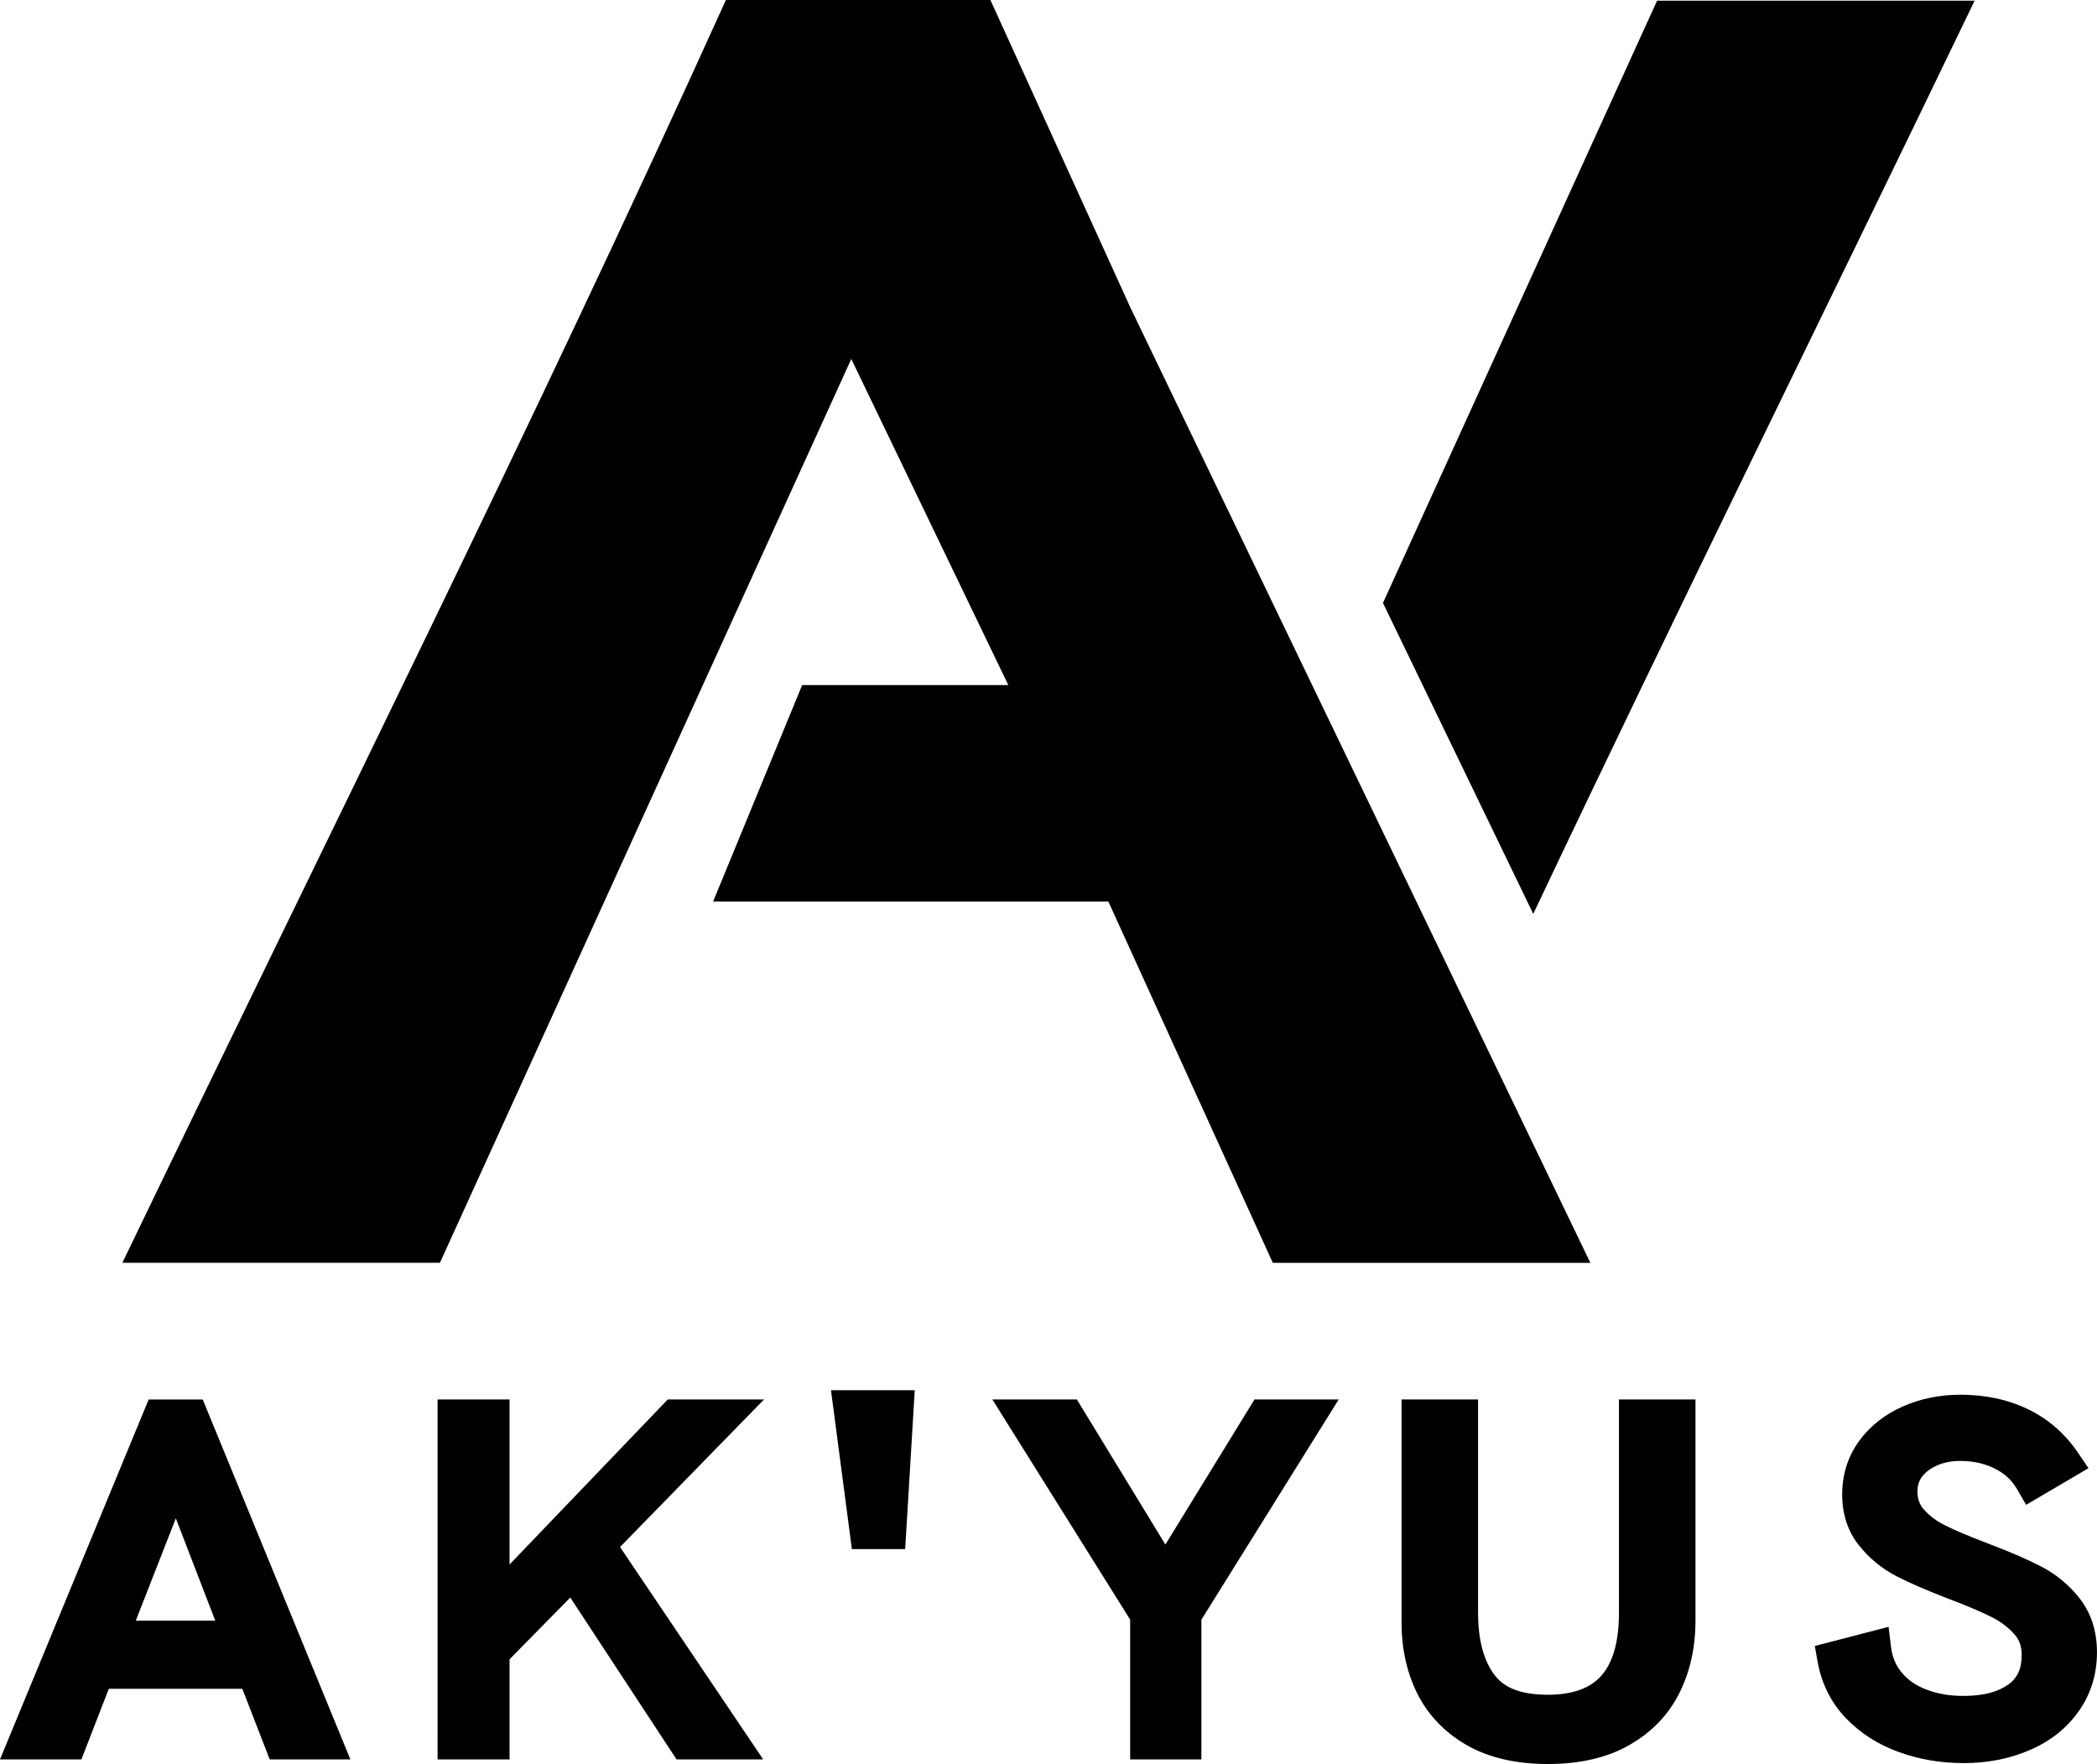 <?xml version="1.0" encoding="UTF-8"?>
<!DOCTYPE svg PUBLIC "-//W3C//DTD SVG 1.1//EN" "http://www.w3.org/Graphics/SVG/1.1/DTD/svg11.dtd">
<!-- Creator: CorelDRAW -->
<svg xmlns="http://www.w3.org/2000/svg" xml:space="preserve" width="58.728mm" height="49.403mm" version="1.1" style="shape-rendering:geometricPrecision; text-rendering:geometricPrecision; image-rendering:optimizeQuality; fill-rule:evenodd; clip-rule:evenodd"
viewBox="0 0 2097.78 1764.66"
 xmlns:xlink="http://www.w3.org/1999/xlink"
 xmlns:xodm="http://www.corel.com/coreldraw/odm/2003">
 <defs>
  <style type="text/css">
   <![CDATA[
    .fil1 {fill:black}
    .fil0 {fill:black;fill-rule:nonzero}
   ]]>
  </style>
 </defs>
 <g id="Слой_x0020_1">
  <path class="fil0" d="M9.89 1736.09l138.84 -336.1 54.08 0 147.69 360.04 -80.7 0 -27.4 -70.64 -133.55 0 -27.4 70.64 -81.46 0 9.89 -23.94zm1954.22 27.63c-11.23,0 -22.24,-0.92 -33.06,-2.75 -10.66,-1.8 -21.11,-4.55 -31.38,-8.23 -10.37,-3.75 -19.94,-8.42 -28.72,-14.02 -8.92,-5.68 -16.98,-12.26 -24.2,-19.73 -7.45,-7.77 -13.59,-16.45 -18.39,-26.05 -4.77,-9.54 -8.14,-19.77 -10.08,-30.68l-2.78 -15.7 73.79 -19.14 2.38 19.7c0.66,5.44 1.94,10.38 3.82,14.78 1.84,4.32 4.3,8.24 7.35,11.75l0.07 0.07c3.18,3.7 6.8,6.92 10.8,9.63 4.11,2.78 8.84,5.15 14.15,7.12 5.54,2.04 11.31,3.56 17.27,4.56 6,1 12.42,1.5 19.25,1.5 10.04,0 18.88,-1.04 26.54,-3.1 7.08,-1.91 13.18,-4.73 18.3,-8.42l0.03 0.04c4.36,-3.18 7.63,-7.08 9.8,-11.68 2.27,-4.83 3.41,-10.73 3.41,-17.69 0,-4.39 -0.61,-8.29 -1.82,-11.69 -1.16,-3.26 -2.89,-6.2 -5.19,-8.82l-0.07 -0.06c-2.96,-3.42 -6.34,-6.56 -10.1,-9.43 -3.91,-2.99 -8.11,-5.62 -12.59,-7.91l-0.01 0.03c-5.25,-2.65 -11.55,-5.54 -18.87,-8.65 -7.23,-3.07 -15.42,-6.34 -24.53,-9.78l-0.07 0c-9.82,-3.77 -19.44,-7.69 -28.9,-11.78 -9.06,-3.92 -16.76,-7.52 -23.1,-10.8 -7.33,-3.79 -14.16,-8.29 -20.47,-13.47 -6.2,-5.09 -11.84,-10.84 -16.93,-17.26l-0.03 0.02c-5.7,-7.08 -9.95,-14.97 -12.77,-23.66 -2.77,-8.53 -4.15,-17.68 -4.15,-27.43 0,-9.84 1.4,-19.25 4.19,-28.2 2.79,-8.92 7.01,-17.31 12.63,-25.12l0.07 -0.07c5.48,-7.53 11.91,-14.21 19.26,-20.01 7.24,-5.72 15.4,-10.59 24.45,-14.61 8.88,-3.94 18.16,-6.88 27.84,-8.82 9.81,-1.98 19.79,-2.95 29.92,-2.95 12.22,0 23.95,1.18 35.21,3.55 11.29,2.38 21.99,5.99 32.11,10.86 10.22,4.9 19.55,11.03 27.97,18.38 8.44,7.37 15.92,15.86 22.43,25.48l10.32 15.24 -62.38 36.67 -8.72 -15.13c-2.75,-4.77 -5.99,-8.91 -9.72,-12.39 -3.62,-3.38 -7.94,-6.31 -12.95,-8.75l0 -0.07c-5.16,-2.54 -10.61,-4.44 -16.33,-5.72 -5.64,-1.25 -11.8,-1.88 -18.48,-1.88 -4.14,0 -8.14,0.38 -11.94,1.14 -3.95,0.79 -7.53,1.88 -10.74,3.26l-0.07 0.07c-3.24,1.38 -6.14,3.05 -8.72,4.99 -2.48,1.87 -4.62,3.98 -6.42,6.31l-0.02 -0.01c-1.46,1.95 -2.6,4.15 -3.41,6.6 -0.79,2.41 -1.19,5.07 -1.19,7.98 0,3.87 0.54,7.29 1.62,10.25 1.05,2.9 2.64,5.56 4.75,7.96l0.03 -0.03c2.93,3.3 6.1,6.22 9.5,8.77 3.5,2.63 7.47,5.03 11.86,7.19l0.07 0.07c4.88,2.45 10.81,5.14 17.75,8.08 6.2,2.63 14.28,5.85 24.17,9.64l-0.01 0.03c11.26,4.25 21.12,8.2 29.55,11.83 8.79,3.78 16.76,7.52 23.86,11.18 7.52,3.81 14.55,8.42 21.07,13.77 6.61,5.43 12.57,11.51 17.9,18.2l0.06 0.14c5.88,7.53 10.28,15.86 13.16,24.99 2.82,8.94 4.25,18.62 4.25,29.03 0,10.94 -1.53,21.38 -4.61,31.33 -3.09,10 -7.7,19.29 -13.86,27.89 -6.03,8.5 -13.15,16 -21.36,22.46 -8.14,6.4 -17.33,11.81 -27.58,16.22l-0.01 -0.04c-10.02,4.36 -20.58,7.63 -31.67,9.78 -11.06,2.15 -22.59,3.22 -34.58,3.22zm-415.51 0.94c-15.97,0 -30.73,-1.57 -44.28,-4.7 -13.89,-3.2 -26.41,-8.04 -37.56,-14.49 -11.1,-6.46 -20.73,-14.02 -28.93,-22.68l0 -0.07c-8.4,-8.88 -15.21,-18.7 -20.44,-29.44 -5.13,-10.53 -8.97,-21.69 -11.52,-33.43 -2.54,-11.66 -3.8,-23.83 -3.8,-36.47l0 -223.4 76.56 0 0 213.11c0,14.04 1.44,26.34 4.33,36.86 2.74,9.99 6.8,18.56 12.17,25.69l0.07 0.06c4.68,6.28 11.1,11.04 19.26,14.28 9.05,3.59 20.44,5.38 34.15,5.38 24.29,0 42.06,-6.35 53.29,-19.02 11.78,-13.29 17.67,-34.38 17.67,-63.25l0 -213.11 76.56 0 0 221.11c0,13.01 -1.28,25.47 -3.85,37.37 -2.59,12.03 -6.5,23.4 -11.73,34.11 -5.38,11.03 -12.31,21.04 -20.78,29.97 -8.22,8.67 -17.93,16.26 -29.15,22.73l0.02 0.03c-11.23,6.53 -23.81,11.41 -37.75,14.63 -13.58,3.15 -28.35,4.72 -44.28,4.72zm-418.03 -22l0 -122.47 -137.84 -220.21 84.53 0 88.56 145.12 89.13 -145.12 84.25 0 -137.36 220.3 0 139.75 -71.27 0 0 -17.36zm-280.36 -208.13l-18.93 -143.8 83.8 0 -9.57 158.93 -53.31 0 -1.99 -15.12zm-412.47 208.13l0 -342.68 71.99 0 0 165.1 158.27 -165.1 96.29 0 -144.03 147.59 143.19 212.46 -86.67 0 -106.29 -161.92 -60.76 61.78 0 100.14 -71.99 0 0 -17.36zm-301.91 -121.4l79.51 0 -39.44 -102.39 -40.07 102.39z"/>
  <g id="_105553234913600">
   <path class="fil1" d="M1130.65 307.34l460.29 955.94 -317.66 0 -164.53 -361.46 -395.35 0 89.06 -216.51 206.22 0 -157.08 -326.23 -411.53 904.19 -317.67 0c202.08,-419.69 412.09,-839.67 603.77,-1263.28l264.6 0 139.88 307.34z"/>
   <path class="fil1" d="M1383.48 603.17l274.23 -602.52 317.66 0c-146.35,303.95 -296.86,608.03 -441.54,913.55l-150.35 -311.03z"/>
  </g>
 </g>
</svg>
